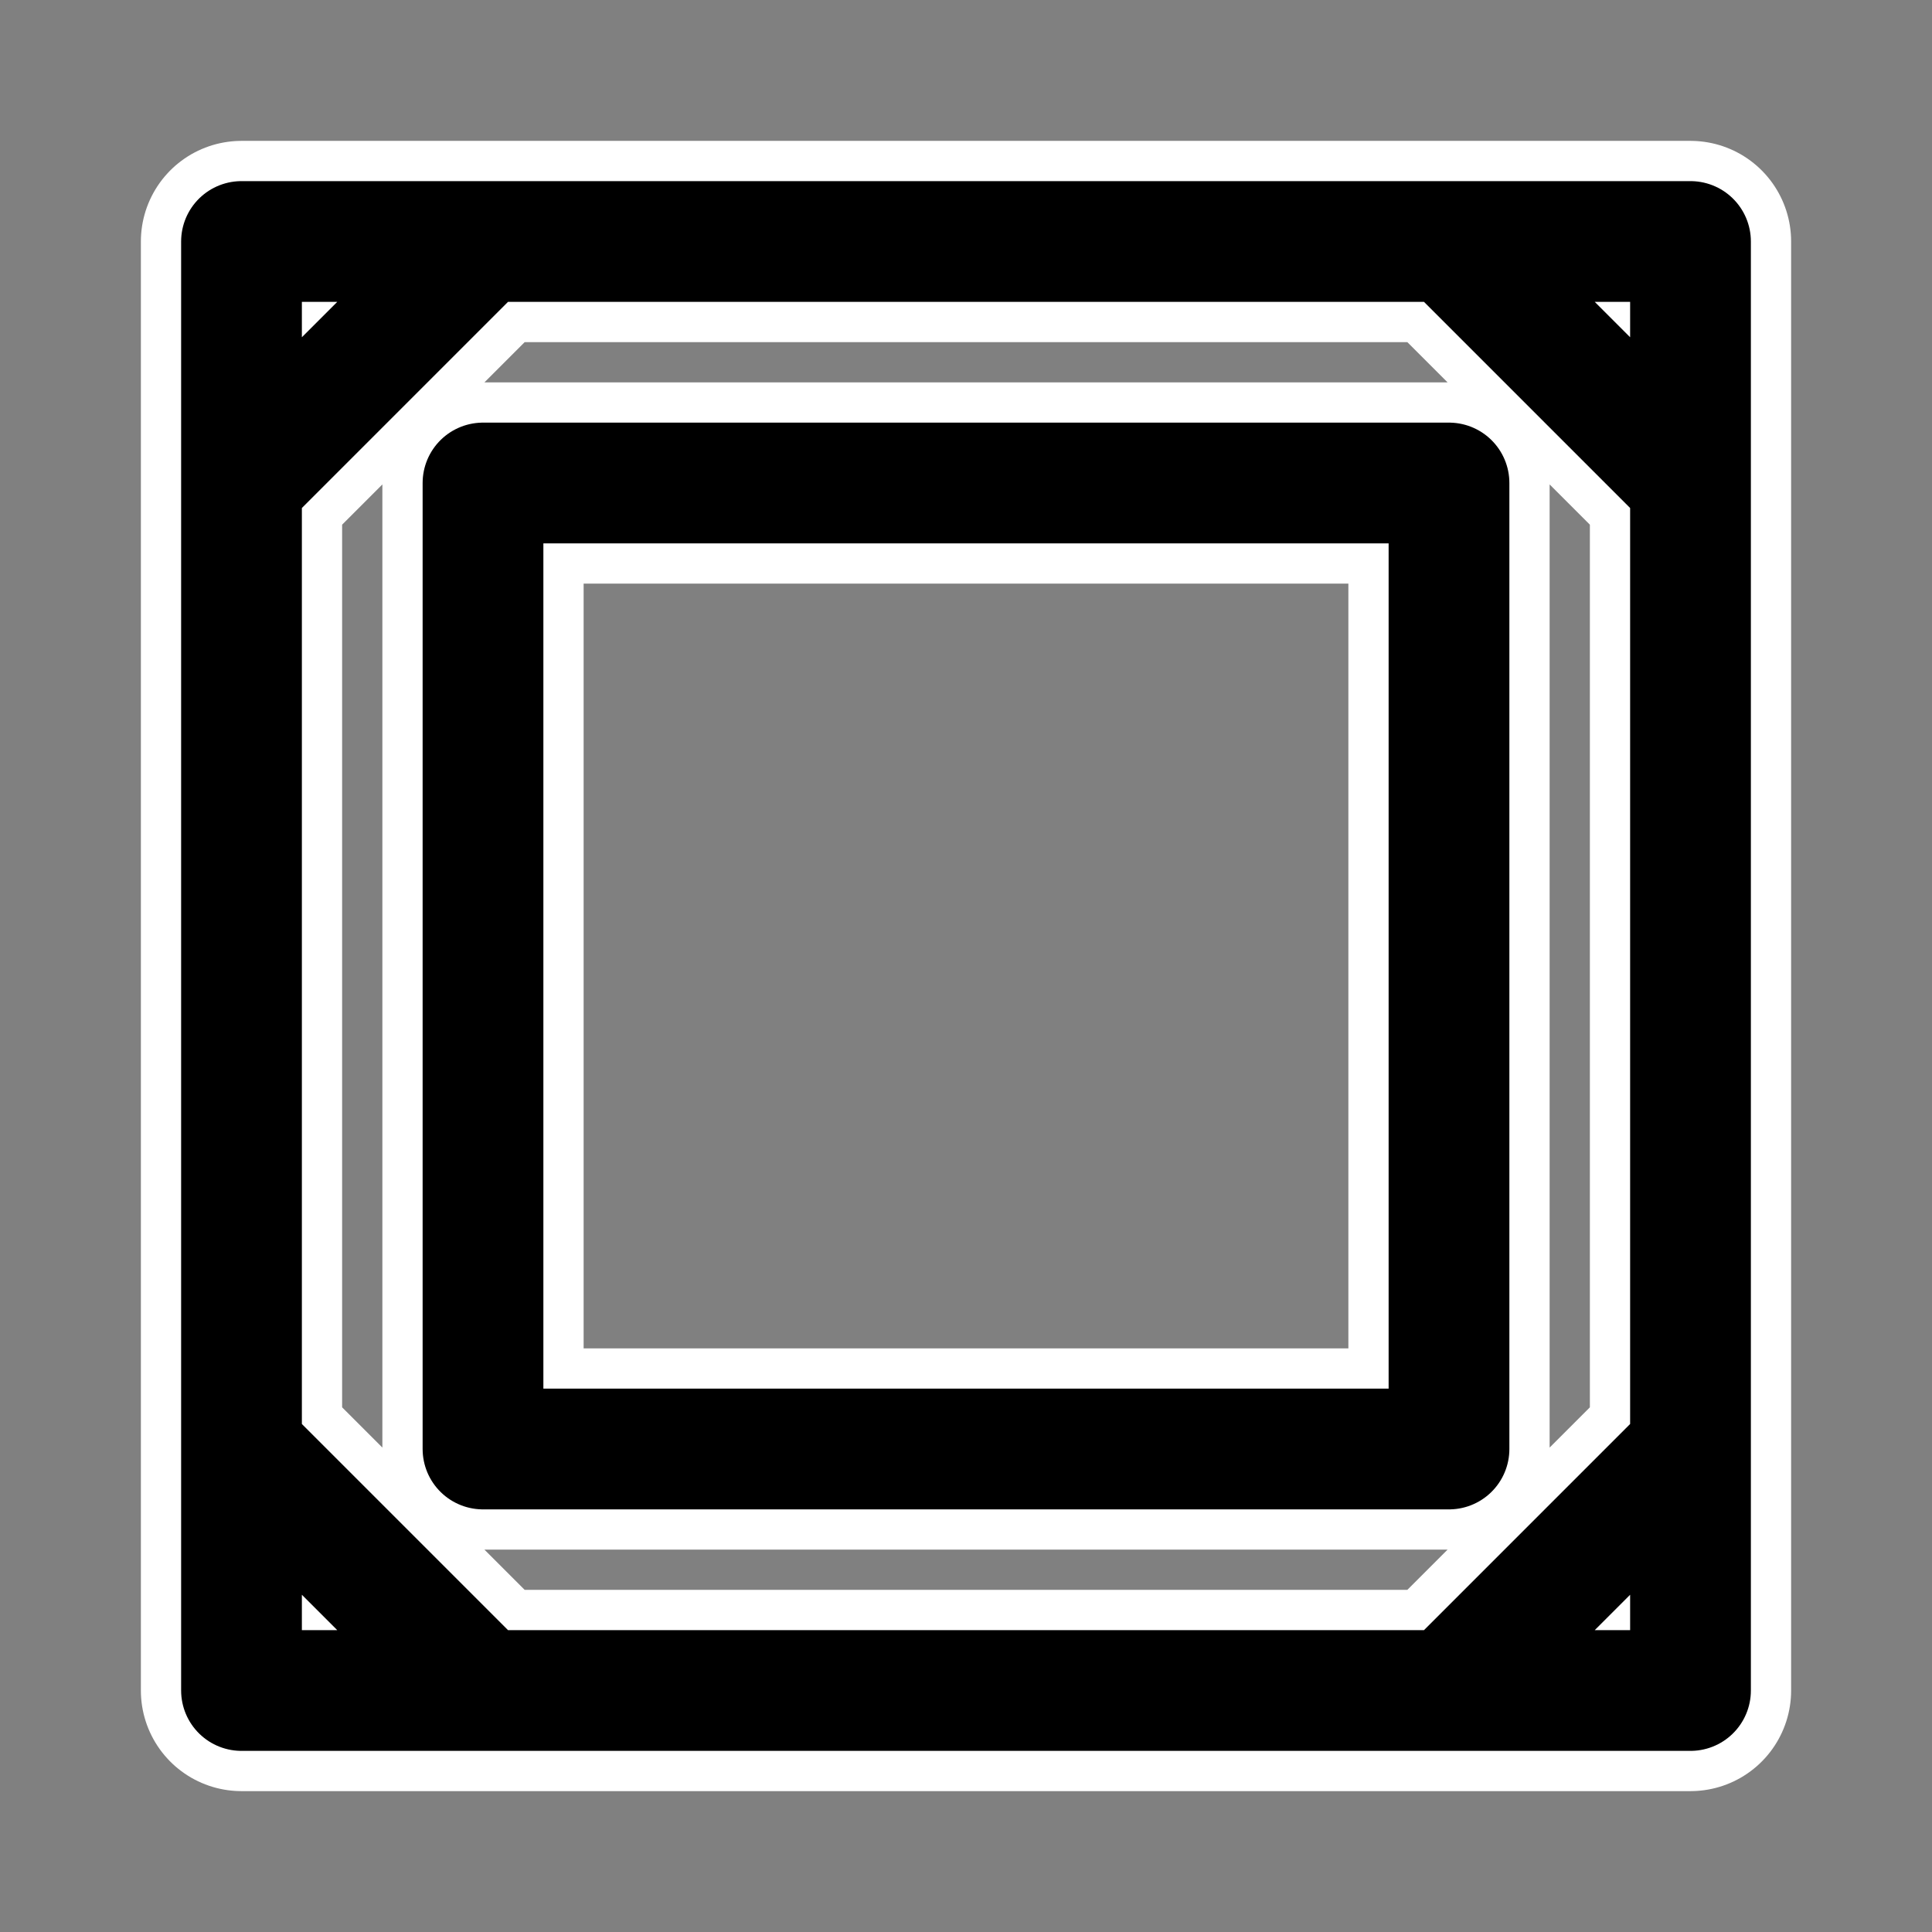 <svg width="24" height="24" viewBox="0 0 24 24" fill="none" xmlns="http://www.w3.org/2000/svg">
  <rect x="0" y="0" width="24" height="24" fill="#808080" stroke="none"/>
  <g id="open-full-screen">
    <path d="M3 3h18v18H3V3zm3 3v12h12V6H6zm12-3l3 3m-3 15l3-3m-15 3l-3-3m3-15l-3 3" stroke="#FFFFFF" stroke-width="2.5" stroke-linecap="round" stroke-linejoin="round"/>
    <path d="M3 3h18v18H3V3zm3 3v12h12V6H6zm12-3l3 3m-3 15l3-3m-15 3l-3-3m3-15l-3 3" stroke="#000000" stroke-width="1.5" stroke-linecap="round" stroke-linejoin="round"/>
  </g>
</svg>
